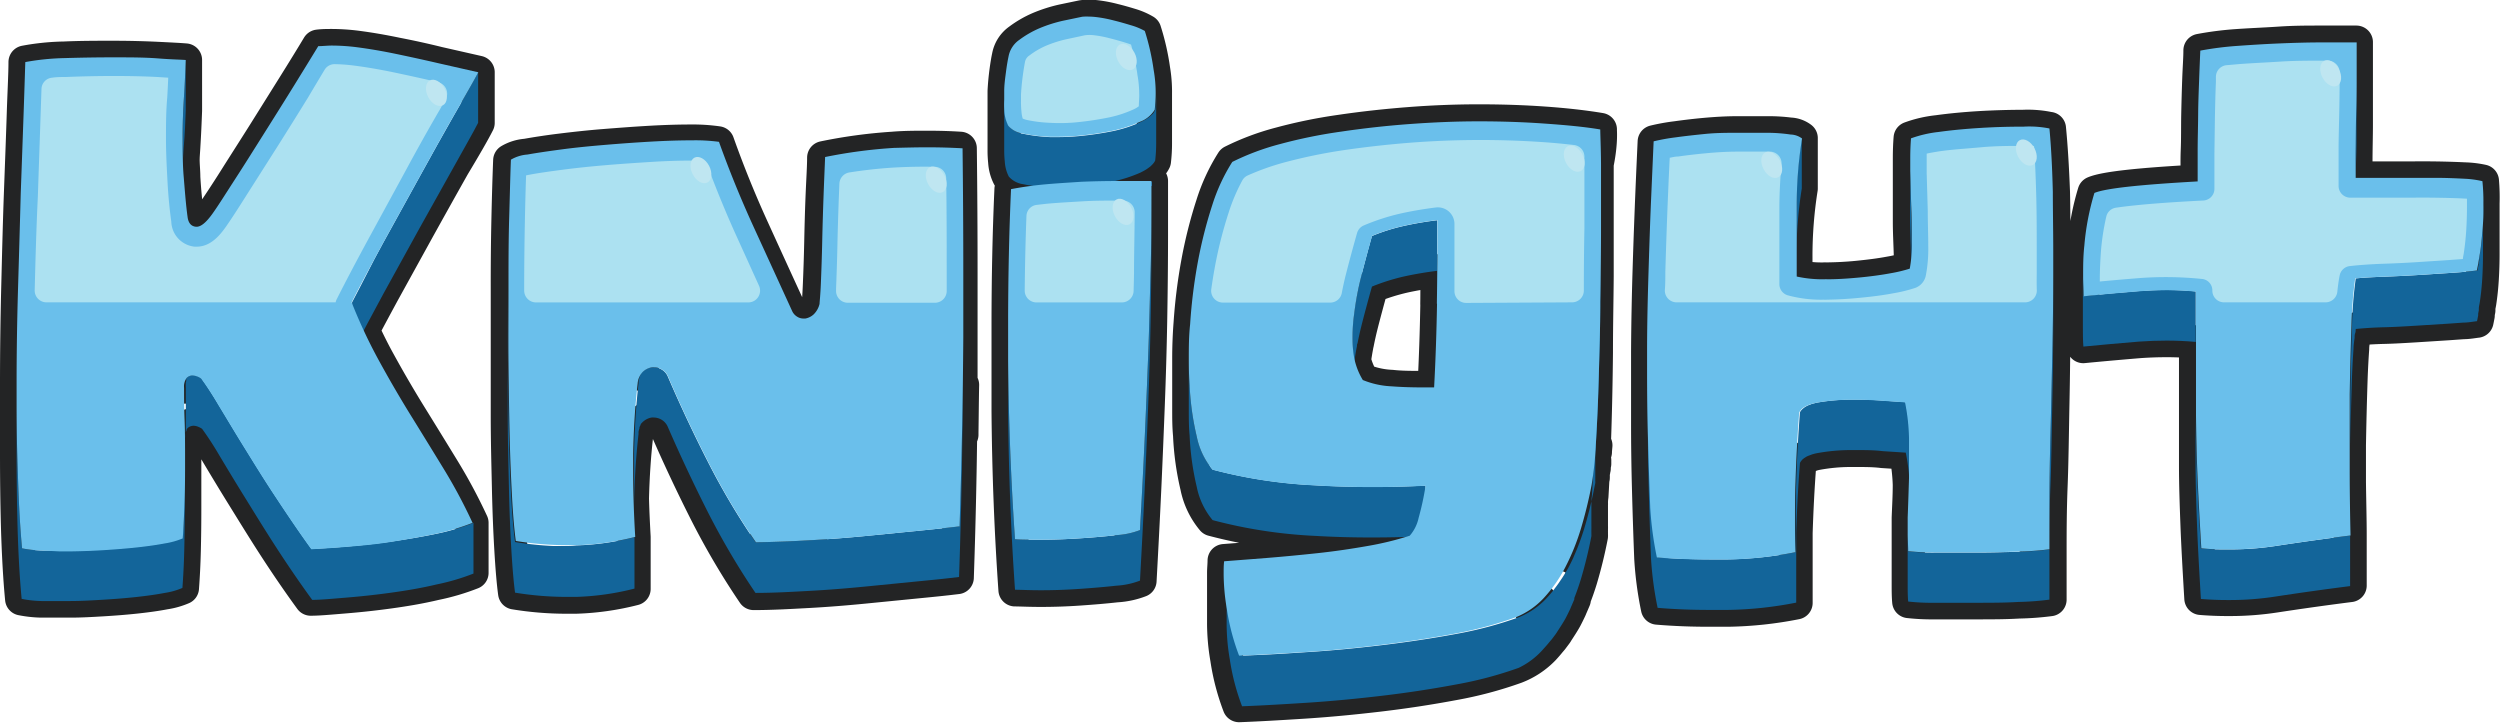<svg id="Layer_1" data-name="Layer 1" xmlns="http://www.w3.org/2000/svg" viewBox="0 0 301.23 87.08"><defs><style>.cls-1{fill:none;stroke:#232425;stroke-linecap:round;stroke-linejoin:round;stroke-width:4px;}.cls-2{fill:#13659a;}.cls-3{fill:#6abfeb;}.cls-4{fill:#ace1f1;}.cls-5{fill:#bfe6f1;}</style></defs><path class="cls-1" d="M47.82,6.52c-1.67-.35-3.29-.63-4.91-.84A24.79,24.79,0,0,0,40,5.49c-.55,0-1.1,0-1.65.07q-1.2,2-3,4.88t-3.58,5.72c-1.21,1.92-2.38,3.74-3.47,5.47s-2,3.09-2.7,4.12-1.36,1.57-2,1.57-.93-.46-1-1.19c-.21-1.51-.36-3.09-.46-4.75,0-.62-.06-1.24-.08-1.86s.05-1.22.08-1.82c.1-1.59.16-3.06.21-4.38V7.23c-.57-.05-1.68-.11-3.32-.19s-3.45-.13-5.41-.13-3.92,0-5.87.09a28.14,28.14,0,0,0-4.73.48c0,1.43-.12,3.53-.21,6.33s-.21,5.94-.34,9.45-.22,7.26-.32,11.26S2,42.45,2,46.29v8.36q0,4.53.11,8.69.15,5.2.5,8.82A13.66,13.66,0,0,0,5,72.42c.69,0,1.43,0,2.24,0H8.46c1.31,0,2.66-.08,4-.16s2.72-.19,4-.33,2.41-.3,3.4-.49a8.53,8.53,0,0,0,2.12-.6c.1-1.34.18-2.84.22-4.49s.06-3.3.06-5v-6.1c0-1.14,0-2.24,0-3.32,0,0,0,0,0-.06a.69.69,0,0,1,.05-.13.2.2,0,0,1,0-.08.91.91,0,0,1,.11-.16,1.06,1.06,0,0,1,.7-.29,1.51,1.51,0,0,1,.5.09,2.6,2.6,0,0,1,.55.28h0a37.53,37.53,0,0,1,2.06,3.17c.85,1.42,1.84,3.07,3,4.94s2.4,3.9,3.79,6.05,2.86,4.31,4.42,6.45c1,0,2.35-.13,4.07-.27s3.51-.33,5.39-.59,3.73-.57,5.53-1a26.52,26.52,0,0,0,4.44-1.31V63a63.67,63.67,0,0,0-3.54-6.59q-1.92-3.14-3.87-6.29t-3.81-6.54c-.68-1.23-1.31-2.5-1.91-3.8.72-1.37,1.5-2.82,2.35-4.39l4.41-8q2.22-4,4.13-7.39C56,17.72,57,16,57.61,14.8V8.71l-4.8-1.09Q50.31,7,47.82,6.52ZM22.23,46.11a2.86,2.86,0,0,0,0,.53,2.86,2.86,0,0,1,0-.53Zm.07-.29s0,.1-.05.16,0-.11.05-.16Zm276.81-24a11.52,11.52,0,0,0-2.14-.26c-1-.05-2.2-.09-3.57-.11s-2.88,0-4.53,0h-5c0-.67,0-1.34,0-2,0-1.52.05-3,.05-4.47V5.08h-4.23c-1.58,0-3.25,0-5,.12s-3.45.18-5.15.3a38.68,38.68,0,0,0-4.46.57c0,.92-.09,2.08-.14,3.45s-.09,2.81-.12,4.27,0,2.9-.06,4.33,0,2.67,0,3.71c-7,.38-11.11.83-12.44,1.39a30.66,30.66,0,0,0-1.21,6.3c-.11,1.32-.15,2.58-.15,3.76v6.1c0,.81,0,1.6.06,2.38q3.1-.3,6.7-.6c1.11-.08,2.23-.12,3.33-.12s2.37.05,3.5.16c0,.71,0,1.39,0,2,0,1.14,0,2.28,0,3.43v6.1c0,1.13,0,2.26,0,3.37,0,2.23.08,4.57.17,7s.26,5.48.47,9c1.07.09,2.15.13,3.22.13h.33a35.86,35.86,0,0,0,5.43-.42q4.51-.69,9-1.26V64.53c0-1.89-.06-4-.09-6.41,0-1.51,0-3,0-4.51q.08-4.47.21-8.26c.05-1.26.11-2.36.18-3.31,0-.47.08-.91.13-1.31,0-.2,0-.39.07-.57s.05-.35.07-.51c1-.1,2.2-.18,3.47-.21s2.56-.11,3.87-.19L295,39l1.82-.13c.58,0,1.12-.11,1.64-.17.05-.22.09-.45.14-.7,0,0,0-.06,0-.1s0-.06,0-.09.05-.28.08-.43a2.07,2.07,0,0,1,0-.22c0-.22.07-.46.11-.71.14-.91.24-1.85.3-2.86s.09-2,.09-3v-6.1A23.08,23.08,0,0,0,299.11,21.83ZM111.75,17.75c-1.4,0-2.8,0-4.19.12A60.24,60.24,0,0,0,99.25,19c0,1.07-.1,2.57-.18,4.48s-.13,3.82-.17,5.73-.1,3.59-.16,5-.12,2.28-.16,2.49A2.62,2.62,0,0,1,97.87,38a2,2,0,0,1-1,.5l-.25,0a1.37,1.37,0,0,1-.72-.21,1.55,1.55,0,0,1-.64-.73q-2.3-5-4.61-10.07T86.49,17.21A21.17,21.17,0,0,0,83.23,17q-2.19,0-4.86.15c-1.78.1-3.62.24-5.52.39s-3.67.35-5.3.55-3,.42-4.13.62a4.59,4.59,0,0,0-2,.62q-.12,3-.21,7.08T61.13,35v6.1q0,4.45,0,9c0,3,.08,5.9.14,8.65s.16,5.24.29,7.45.28,4,.45,5.24a38.47,38.47,0,0,0,6.12.51c.44,0,.86,0,1.27,0a32,32,0,0,0,7-1V64.72c-.09-1.61-.16-3.15-.2-4.63q.1-4.14.52-7.74a2.16,2.16,0,0,1,0-.27,3.44,3.44,0,0,1,.11-.41l0-.12a2.44,2.44,0,0,1,.14-.28.25.25,0,0,0,0-.07,1.47,1.47,0,0,1,.23-.26,2.09,2.09,0,0,1,1.08-.56,1.63,1.63,0,0,1,.31,0,1.85,1.85,0,0,1,1.64,1.09q2.27,5.22,4.84,10.3,1.29,2.54,2.74,5t3,4.74h0c2.2,0,4.41-.13,6.61-.25s4.43-.3,6.67-.52l6.26-.62c1.45-.14,2.75-.27,3.89-.4l1.1-.13q.39-11.31.45-22.77,0-3.8,0-7.6V33.06q0-7.62-.09-15.19Q113.85,17.75,111.75,17.75ZM77.2,45.1h0a2.85,2.85,0,0,1,.23-.26A2.85,2.85,0,0,0,77.2,45.1ZM94.36,65.25c-.73,0-1.46,0-2.2.06,1.84,0,3.67-.11,5.51-.22C96.57,65.16,95.47,65.21,94.36,65.25ZM115.9,52.07c0,.11,0,.21,0,.31,0-2,0-4,.08-6C115.94,48.27,115.93,50.18,115.9,52.07Zm131-36.59a12.42,12.42,0,0,0-3.17-.25q-2.42,0-5.13.15c-1.82.11-3.52.27-5.11.49a13.9,13.9,0,0,0-3.33.77q-.09,1.11-.09,2.49v6.1q0,.69,0,1.44c0,1.48.09,2.92.12,4.34a10.48,10.48,0,0,1-.18,1.33,17.24,17.24,0,0,1-2.34.56c-1.11.21-2.37.37-3.77.51s-2.56.19-3.85.21a1.27,1.27,0,0,0-.28,0,14.44,14.44,0,0,1-3.38-.33V31a51.93,51.93,0,0,1,.64-8.29V16.64a2.38,2.38,0,0,0-1.37-.48A20,20,0,0,0,213,16h-3.64c-1.33,0-2.61.08-3.85.19s-2.46.26-3.54.41a23.72,23.72,0,0,0-2.65.48c-.07,1.55-.17,3.67-.28,6.36s-.22,5.64-.32,8.87-.17,6.58-.19,10.09v8.43q0,4,.1,7.75c.08,3.19.18,6.08.28,8.69a41.71,41.71,0,0,0,.8,6q3.1.26,6.45.25l2,0a45.46,45.46,0,0,0,8.25-.88v-6.1c0-.39,0-.77,0-1.16s0-.77,0-1.16c.09-2.81.23-5.62.45-8.4a1.54,1.54,0,0,1,.21-.31.86.86,0,0,1,.13-.14,2.48,2.48,0,0,1,.26-.19l.19-.12a2.87,2.87,0,0,1,.39-.16l.2-.08a4.82,4.82,0,0,1,.75-.19,22.48,22.48,0,0,1,3.84-.36h.77c1.12,0,2.2,0,3.24.13l2.77.18a22.63,22.63,0,0,1,.45,3.81c0,1.37-.08,2.7-.13,4,0,.65,0,1.28,0,1.86V70.3c0,.81,0,1.53.06,2.18a25.06,25.06,0,0,0,3.08.15c1.53,0,3.19,0,5,0s3.52,0,5.19-.1a34,34,0,0,0,3.75-.28v-5.5c0-2.4,0-5.12.12-8.15s.15-6.28.22-9.74.11-6.85.12-10.19V30.16c0-2.43,0-4.78-.05-7Q247.25,18.65,246.94,15.48Zm-1.55,50.88c.62,0,1.14-.1,1.55-.16C246.53,66.26,246,66.32,245.39,66.36ZM137.94,3.73A7.75,7.75,0,0,0,136.26,3c-.69-.21-1.38-.41-2.08-.58a15.54,15.54,0,0,0-2.08-.4,7.81,7.81,0,0,0-.9-.06,5.31,5.31,0,0,0-.83.06l-2.3.48a16.8,16.8,0,0,0-2.8.89,11.88,11.88,0,0,0-2.47,1.42,3.12,3.12,0,0,0-1.29,2q-.14.63-.3,1.8c-.1.77-.18,1.57-.22,2.39,0,.33,0,.65,0,1v6.09a12.56,12.56,0,0,0,.07,1.39,4.56,4.56,0,0,0,.48,1.79,2.82,2.82,0,0,0,1.77.93c.34.08.72.14,1.11.2-.89.11-1.76.24-2.6.4q-.35,7.79-.35,16.53v6.1c0,1.34,0,2.71,0,4.1q.09,11,.83,21.54c.63,0,1.68.06,3.14.06s3-.05,4.59-.16,3.06-.23,4.48-.39a9.39,9.39,0,0,0,2.85-.61c.21-3.82.4-7.47.56-10.93s.3-6.89.43-10.26.23-6.75.29-10.15.1-7,.1-10.71v-6.1h-4.4a16.52,16.52,0,0,0,3-1c.21-.11.41-.21.59-.32l.16-.1.32-.23.15-.12.22-.22.12-.14.07-.09a2.53,2.53,0,0,0,.13-.22,17.88,17.88,0,0,0,.12-2.05V11.23A16,16,0,0,0,139,8.39,28.07,28.07,0,0,0,137.94,3.73Zm.79,20.85q0,4.11-.09,7.94Q138.72,28.69,138.73,24.58Zm-1.37,39.29c0-1,.1-1.91.15-2.84h0c0,.93-.1,1.87-.15,2.83a4.88,4.88,0,0,1-1.09.34A4.88,4.88,0,0,0,137.36,63.87Zm1.47-50.14-.14.14.14-.14Zm54,1.87q-2.92-.49-6.7-.76c-2.52-.18-5.16-.27-7.94-.27s-5.57.11-8.39.33-5.56.52-8.2.91a60.07,60.07,0,0,0-7.36,1.5,30,30,0,0,0-5.75,2.15,22.09,22.09,0,0,0-2.42,5.23,54.48,54.48,0,0,0-1.73,6.83A64.47,64.47,0,0,0,143.4,39c-.11,1.44-.16,2.85-.16,4.24v6.09c0,1,0,2.06.1,3.08a32.88,32.88,0,0,0,.86,6.2,9,9,0,0,0,1.91,4,58.78,58.78,0,0,0,12.35,1.9q3.43.2,6.94.19c1.31,0,2.61,0,3.91-.06a38.2,38.2,0,0,1-4.6,1.08q-2.9.51-5.94.85c-2,.22-4,.41-6,.57l-5.27.41c0,.48-.06,1-.06,1.46v6.09a25.29,25.29,0,0,0,.38,4.26,27,27,0,0,0,1.48,5.66c2.2-.08,4.78-.23,7.75-.42s6-.48,9.06-.84,6.07-.82,9-1.37a46.74,46.74,0,0,0,7.52-2A9.24,9.24,0,0,0,186,78.16c.26-.28.51-.57.76-.88L187,77l.48-.64a.36.36,0,0,1,.07-.1,1.19,1.19,0,0,1,.09-.15c.33-.51.66-1,1-1.61.19-.36.37-.73.55-1.11.06-.13.11-.27.17-.4l.33-.77a.14.14,0,0,0,0-.06.3.3,0,0,0,0-.1c.28-.71.54-1.45.78-2.23.51-1.71.94-3.46,1.28-5.22a1.55,1.55,0,0,0,0-.21s0-.06,0-.09l0-.18a1.85,1.85,0,0,1,0-.23c0-.07,0-.14,0-.21a2.51,2.51,0,0,0,0-.27l0-.23,0-.31,0-.25,0-.36,0-.26,0-.4,0-.29,0-.49a2,2,0,0,0,0-.25q0-.39.06-.81.21-3.47.35-7.92t.19-9.37c0-3.29.07-6.35.09-9.2,0-1.44,0-2.78,0-4v-6.1c0-1.23,0-2.37,0-3.42C192.89,17.58,192.86,16.21,192.82,15.6Zm-19.69,21c-.06,3.38-.17,6.74-.35,10.09h-1.36c-1.34,0-2.59,0-3.76-.13a10.32,10.32,0,0,1-3.47-.76,7.91,7.91,0,0,1-1-2.4c.08-.56.17-1.13.28-1.7,0-.11,0-.23.07-.34.14-.71.3-1.43.48-2.15s.41-1.59.62-2.37.42-1.55.64-2.32h0a25.06,25.06,0,0,1,3.87-1.22c1.27-.28,2.6-.5,4-.67C173.14,34,173.15,35.28,173.13,36.61Zm11.29,36.83a10.1,10.1,0,0,0,1.2-1A10.1,10.1,0,0,1,184.42,73.44Zm4.9-6.57-.09.2.09-.21Zm.39-.93,0,0,0,0Zm2.12-7.75-.06.29.06-.29Zm.07-.42a2.23,2.23,0,0,0,0,.23h0a2,2,0,0,1,0-.24Zm.06-.47a2.51,2.51,0,0,1,0,.27h0a2.51,2.51,0,0,0,0-.27Zm.06-.55v0Zm.06-.61,0,.3,0-.3Zm.06-.66c0,.14,0,.28,0,.4l0-.4Zm.08-1h0q0-.39.06-.81Q192.25,54.07,192.22,54.46Z"/><path class="cls-2" d="M283.82,23.82c0-1.42,0-2.89.07-4.42s.05-3,.05-4.47h0V8.83c0,1.46,0,2.95-.05,4.48s-.05,3-.07,4.42c0,1.07,0,2,0,2.88v6.91C283.78,26.48,283.79,25.24,283.82,23.82Z"/><path class="cls-2" d="M299.14,27.49c-.06,1-.16,2-.3,2.86,0,.26-.08.49-.11.72a1.85,1.85,0,0,0,0,.23c0,.14-.05.28-.08.42l0,.18c-.05.25-.09.48-.14.69h0c-1,.13-2.18.23-3.46.31l-3.86.25c-1.31.08-2.6.14-3.87.19s-2.43.1-3.47.21h0a49.11,49.11,0,0,0-.45,5.7q-.13,3.8-.21,8.25c0,2.24,0,4.48,0,6.75v6.09c0-2.27,0-4.51,0-6.74q.08-4.47.21-8.26c.05-1.26.11-2.36.18-3.31,0-.47.08-.91.13-1.31,0-.2,0-.39.07-.57s.05-.35.07-.51c1-.1,2.2-.18,3.47-.21s2.56-.11,3.87-.19L295,39l1.82-.13c.58,0,1.12-.11,1.64-.17.05-.22.09-.45.14-.7,0,0,0-.06,0-.1s0-.06,0-.09.05-.28.08-.43a2.07,2.07,0,0,1,0-.22c0-.22.07-.46.11-.71.14-.91.24-1.85.3-2.86s.09-2,.09-3v-6.1C299.23,25.48,299.21,26.49,299.14,27.49Z"/><path class="cls-2" d="M264.57,35.11c-1.14-.11-2.31-.17-3.51-.17s-2.22.05-3.33.13c-2.4.2-4.63.39-6.7.6,0-.78-.06-1.57-.06-2.39v6.1c0,.81,0,1.6.06,2.38q3.1-.3,6.7-.6c1.11-.08,2.23-.12,3.33-.12s2.37.05,3.51.16Z"/><path class="cls-2" d="M268.74,66.2h-.33c-1.07,0-2.15,0-3.22-.13-.21-3.52-.37-6.53-.47-9s-.14-4.79-.17-7c0-1.11,0-2.23,0-3.37v6.1c0,1.13,0,2.26,0,3.37,0,2.23.08,4.57.17,7s.26,5.48.47,9c1.07.09,2.15.13,3.22.13h.33a35.86,35.86,0,0,0,5.43-.42q4.51-.69,9-1.26V64.53q-4.5.57-9,1.26A35.84,35.84,0,0,1,268.74,66.2Z"/><path class="cls-2" d="M217.1,16.64c-.21,1.3-.37,2.63-.48,4s-.16,2.8-.16,4.27h0V31a51.93,51.93,0,0,1,.64-8.29Z"/><path class="cls-2" d="M230.27,31.13c0,1.47.06,2.85.06,4.16V29.2c0-1.31,0-2.7-.06-4.16s-.08-2.94-.13-4.46c0-.5,0-1,0-1.45v6.1q0,.69,0,1.44C230.19,28.19,230.23,29.68,230.27,31.13Z"/><path class="cls-2" d="M230.11,61.26h0V55.17c0-.8,0-1.59,0-2.4a23.94,23.94,0,0,0-.48-4.31l-2.77-.19q-1.56-.12-3.24-.12h-.77a23.59,23.59,0,0,0-3.84.35c-.28.06-.52.12-.75.19l-.2.08a2.85,2.85,0,0,0-.39.17l-.19.11-.26.2a.86.86,0,0,0-.13.14.52.52,0,0,0-.1.11.93.93,0,0,0-.11.19c-.22,2.79-.36,5.6-.45,8.41-.05,1.41-.06,2.81-.06,4.21v4.22a45.81,45.81,0,0,1-8.19.87c-.69,0-1.36,0-2,0q-3.34,0-6.45-.25a41.34,41.34,0,0,1-.8-6c-.1-2.61-.2-5.51-.28-8.69-.07-2.51-.1-5.09-.1-7.76v6.1q0,4,.1,7.75c.08,3.19.18,6.08.28,8.69a41.71,41.71,0,0,0,.8,6q3.1.26,6.45.25l2,0a45.46,45.46,0,0,0,8.25-.88v-6.1h0c0-.78,0-1.55,0-2.33.09-2.81.23-5.62.45-8.4a1.54,1.54,0,0,1,.21-.31.86.86,0,0,1,.13-.14,2.48,2.48,0,0,1,.26-.19l.19-.12a2.87,2.87,0,0,1,.39-.16l.2-.08a4.82,4.82,0,0,1,.75-.19,22.48,22.48,0,0,1,3.84-.36h.77c1.12,0,2.2,0,3.24.13l2.77.18a24.06,24.06,0,0,1,.48,4.32C230.1,59.67,230.11,60.47,230.11,61.26Z"/><path class="cls-2" d="M247.06,52.54c-.09,3-.12,5.76-.12,8.16v5.5a34,34,0,0,1-3.75.28c-1.67.06-3.41.1-5.19.1s-3.44,0-5,0a27.35,27.35,0,0,1-3.08-.15c0-.65-.06-1.38-.06-2.18V70.3c0,.81,0,1.53.06,2.18a25.06,25.06,0,0,0,3.08.15c1.53,0,3.19,0,5,0s3.52,0,5.19-.1a34,34,0,0,0,3.75-.28v-5.5c0-2.4,0-5.12.12-8.15s.15-6.28.22-9.74.11-6.85.12-10.19v-6.1q0,5-.12,10.2C247.21,46.26,247.14,49.51,247.06,52.54Z"/><path class="cls-2" d="M163.5,41.71c0-.11,0-.23.07-.34.14-.71.3-1.43.48-2.15s.41-1.59.62-2.37.42-1.55.64-2.32h0a25.06,25.06,0,0,1,3.87-1.22c1.28-.28,2.62-.51,4-.68V26.54a40.07,40.07,0,0,0-4,.68,23.06,23.06,0,0,0-3.87,1.22c-.43,1.53-.85,3.08-1.26,4.68-.18.73-.34,1.44-.49,2.16l-.06.33c0,.09,0,.17-.05.25-.12.66-.23,1.31-.3,2a20.18,20.18,0,0,0-.2,2.73v6.09a19.93,19.93,0,0,1,.2-2.72C163.23,43.18,163.35,42.45,163.5,41.71Z"/><path class="cls-2" d="M165.4,64.76c2.13,0,4.24-.05,6.37-.16V58.51c-2.13.11-4.24.16-6.37.16-2.34,0-4.65-.06-6.94-.2a58.79,58.79,0,0,1-12.35-1.89,9.07,9.07,0,0,1-1.91-4,32.87,32.87,0,0,1-.86-6.21c-.07-1-.1-2-.1-3.07h0v6.09c0,1,0,2.06.1,3.08a32.88,32.88,0,0,0,.86,6.2,9,9,0,0,0,1.91,4,58.78,58.78,0,0,0,12.35,1.9Q161.89,64.77,165.4,64.76Z"/><path class="cls-2" d="M192.82,36.36c0,3.27-.11,6.4-.19,9.37s-.21,5.61-.35,7.92q0,.42-.06.81a2.29,2.29,0,0,1,0,.25l0,.49,0,.28c0,.14,0,.28,0,.4l0,.26,0,.37,0,.24,0,.32,0,.23a2.51,2.51,0,0,1,0,.27c0,.07,0,.14,0,.2a2.23,2.23,0,0,0,0,.23l0,.19-.06.29q-.51,2.66-1.28,5.23c-.24.77-.5,1.52-.78,2.23l-.06.15-.33.78c-.06.13-.11.27-.17.4-.18.38-.36.75-.55,1.11a18,18,0,0,1-1,1.61l-.16.24c-.16.23-.32.44-.48.65l-.23.31c-.25.31-.5.6-.76.88a9.33,9.33,0,0,1-3.37,2.31,46.67,46.67,0,0,1-7.52,2q-4.37.81-9,1.36c-3.08.37-6.09.66-9.06.84-1.49.1-2.87.19-4.17.26s-2.48.12-3.58.16a26.91,26.91,0,0,1-1.48-5.65c-.13-.76-.23-1.5-.29-2.21s-.09-1.39-.09-2.05h0v6.09a25.29,25.29,0,0,0,.38,4.26,27,27,0,0,0,1.48,5.66c2.2-.08,4.78-.23,7.75-.42s6-.48,9.06-.84,6.07-.82,9-1.37a46.74,46.74,0,0,0,7.52-2A9.24,9.24,0,0,0,186,78.16c.26-.28.51-.57.76-.88L187,77l.48-.64a.36.36,0,0,1,.07-.1,1.19,1.19,0,0,1,.09-.15c.33-.51.66-1,1-1.61.19-.36.37-.73.55-1.11.06-.13.11-.27.17-.4l.33-.77a.14.14,0,0,0,0-.06.3.3,0,0,0,0-.1c.28-.71.54-1.45.78-2.23.51-1.71.94-3.46,1.28-5.22a1.55,1.55,0,0,0,0-.21s0-.06,0-.09l0-.18a1.85,1.85,0,0,1,0-.23c0-.07,0-.14,0-.21a2.51,2.51,0,0,0,0-.27l0-.23,0-.31,0-.25,0-.36,0-.26,0-.4,0-.29,0-.49a2,2,0,0,0,0-.25q0-.39.06-.81.21-3.47.35-7.92t.19-9.37c0-3.29.07-6.35.09-9.2,0-1.44,0-2.78,0-4v-6.1c0,1.24,0,2.58,0,4Q192.88,31.42,192.82,36.36Z"/><path class="cls-2" d="M139,13.59l-.12.14-.22.21-.15.13a3.62,3.62,0,0,1-.32.22l-.16.11c-.18.1-.38.21-.59.31a16.11,16.11,0,0,1-3.21,1.06,38,38,0,0,1-3.82.59,26.92,26.92,0,0,1-2.76.16q-.59,0-1.14,0a20.3,20.3,0,0,1-3.18-.39,2.82,2.82,0,0,1-1.77-.93,4.61,4.61,0,0,1-.48-1.8A12.25,12.25,0,0,1,121,12h0v6.09a12.56,12.56,0,0,0,.07,1.39,4.56,4.56,0,0,0,.48,1.79,2.82,2.82,0,0,0,1.77.93,19.17,19.17,0,0,0,3.18.39q.56,0,1.14,0a26.82,26.82,0,0,0,2.76-.15,37.91,37.91,0,0,0,3.82-.6,16.79,16.79,0,0,0,3.21-1.05c.21-.11.41-.21.59-.32l.16-.1.32-.23.15-.12.22-.22.12-.14.07-.09a2.53,2.53,0,0,0,.13-.22,17.88,17.88,0,0,0,.12-2.05V11.23a17.57,17.57,0,0,1-.12,2A2.8,2.8,0,0,1,139,13.59Z"/><path class="cls-2" d="M138.35,42.68q-.19,5.06-.43,10.26-.18,3.89-.41,8.1c0,.93-.1,1.87-.15,2.83a9.72,9.72,0,0,1-2.85.61c-1.42.16-2.91.29-4.48.39s-3.11.16-4.59.16-2.51,0-3.14-.06q-.73-10.51-.83-21.55c0-1.38,0-2.75,0-4.1v6.1c0,1.34,0,2.71,0,4.1q.09,11,.83,21.54c.63,0,1.68.06,3.14.06s3-.05,4.59-.16,3.06-.23,4.48-.39a9.39,9.39,0,0,0,2.85-.61c.21-3.82.4-7.47.56-10.93s.3-6.89.43-10.26.23-6.75.29-10.15.1-7,.1-10.71v-6.1c0,3.74,0,7.31-.1,10.71S138.48,39.31,138.35,42.68Z"/><path class="cls-2" d="M115.9,52.07q-.12,5.7-.31,11.35h0c-1.4.17-3.06.35-5,.54l-6.26.62q-3.36.33-6.67.51c-1.1.07-2.2.12-3.31.16s-2.2.08-3.3.09a86,86,0,0,1-5.76-9.7q-2.58-5.05-4.84-10.3a1.78,1.78,0,0,0-.81-.86,1.69,1.69,0,0,0-.83-.22,1.63,1.63,0,0,0-.31,0,2.15,2.15,0,0,0-1.08.55,2.85,2.85,0,0,0-.23.26h0a.25.25,0,0,0,0,.07,1.83,1.83,0,0,0-.14.28s0,0,0,0l0,.09a3.84,3.84,0,0,0-.11.4s0,.06,0,.09l0,.18q-.45,3.91-.54,8.45c0,.69,0,1.41,0,2.14v6.09c0-.73,0-1.44,0-2.14q.09-4.53.54-8.44a2.16,2.16,0,0,1,0-.27,3.44,3.44,0,0,1,.11-.41l0-.12a2.44,2.44,0,0,1,.14-.28.25.25,0,0,0,0-.07,1.47,1.47,0,0,1,.23-.26,2.09,2.09,0,0,1,1.08-.56,1.63,1.63,0,0,1,.31,0,1.85,1.85,0,0,1,1.64,1.09q2.27,5.22,4.84,10.3,1.29,2.54,2.74,5t3,4.74h0c2.2,0,4.41-.13,6.61-.25s4.43-.3,6.67-.52l6.26-.62c1.45-.14,2.75-.27,3.89-.4l1.1-.13q.39-11.31.45-22.77,0-3.8,0-7.6V33.06q0,3.81,0,7.59Q116,46.38,115.9,52.07Z"/><path class="cls-2" d="M68.18,65.79c-.5,0-1,0-1.49,0a39.76,39.76,0,0,1-4.63-.48c-.17-1.28-.33-3-.45-5.24s-.23-4.7-.29-7.45-.11-5.64-.14-8.65,0-6,0-9v6.1q0,4.45,0,9c0,3,.08,5.9.14,8.65s.16,5.24.29,7.45.28,4,.45,5.24a38.47,38.47,0,0,0,6.12.51c.44,0,.86,0,1.27,0a32,32,0,0,0,7-1V64.72a32,32,0,0,1-7,1C69,65.78,68.62,65.79,68.18,65.79Z"/><path class="cls-2" d="M22.38,13.32V7.23c-.05,1.32-.11,2.78-.21,4.37S22,14.82,22,16.45v6.1c0-1.64,0-3.25.14-4.85S22.33,14.64,22.38,13.32Z"/><path class="cls-2" d="M50.57,21.28l-4.41,8c-.73,1.34-1.41,2.61-2,3.8s-1.21,2.31-1.74,3.35v6.1c1.06-2.08,2.33-4.47,3.79-7.16l4.41-8q2.22-4,4.13-7.39C56,17.72,57,16,57.61,14.8V8.71C57,9.91,56,11.63,54.7,13.89S52.05,18.61,50.57,21.28Z"/><path class="cls-2" d="M22,64.78a9,9,0,0,1-2.12.6c-1,.19-2.12.35-3.4.49s-2.61.24-4,.33-2.74.13-4,.15H7.19L5,66.33a18.28,18.28,0,0,1-1.89-.17l-.45-.09c-.23-2.42-.4-5.35-.5-8.82Q2,53.1,2,48.56v6.09q0,4.53.11,8.69.15,5.2.5,8.82A13.66,13.66,0,0,0,5,72.42c.69,0,1.43,0,2.24,0H8.46c1.31,0,2.66-.08,4-.16s2.72-.19,4-.33,2.41-.3,3.4-.49a8.53,8.53,0,0,0,2.12-.6c.1-1.34.18-2.84.22-4.49s.06-3.3.06-5v-6.1c0,1.69,0,3.35-.06,5S22.13,63.43,22,64.78Z"/><path class="cls-2" d="M47,65.28c-1.88.26-3.68.45-5.39.59l-2.3.17-1.77.1c-1.56-2.15-3-4.3-4.42-6.45s-2.65-4.16-3.79-6-2.14-3.53-3-4.94c-.64-1.06-1.18-1.92-1.63-2.58l-.43-.59a2,2,0,0,0-1.05-.38,1,1,0,0,0-.7.3.39.39,0,0,0-.08.1l0,.06a.25.25,0,0,0,0,.07l0,.06s0,.06,0,.08,0,.1-.05.16a.19.19,0,0,1,0,.07v.06a2.86,2.86,0,0,0,0,.53v6.09a2.68,2.68,0,0,1,0-.52c0-.05,0-.09,0-.13s0-.12.05-.17a.69.69,0,0,1,.05-.13.2.2,0,0,1,0-.08.91.91,0,0,1,.11-.16,1.06,1.06,0,0,1,.7-.29,1.51,1.51,0,0,1,.5.09,2.6,2.6,0,0,1,.55.28h0a37.53,37.53,0,0,1,2.06,3.17c.85,1.42,1.84,3.07,3,4.94s2.4,3.9,3.79,6.05,2.86,4.31,4.42,6.45c1,0,2.35-.13,4.07-.27s3.51-.33,5.39-.59,3.73-.57,5.53-1a26.52,26.52,0,0,0,4.44-1.31V63a26.52,26.52,0,0,1-4.44,1.31C50.7,64.71,48.85,65,47,65.28Z"/><path class="cls-3" d="M246.94,15.48q.3,3.18.41,7.66c0,2.24.05,4.59.05,7v2.45q0,5-.12,10.2c-.07,3.45-.14,6.7-.22,9.73s-.12,5.76-.12,8.16v5.5a34,34,0,0,1-3.75.28c-1.67.06-3.41.1-5.19.1s-3.44,0-5,0a27.35,27.35,0,0,1-3.08-.15c0-.65-.06-1.38-.06-2.18,0-.58,0-1.21,0-1.86.06-1.53.11-3.12.16-4.75q0-1.23,0-2.43c0-.8,0-1.59,0-2.4a23.94,23.94,0,0,0-.48-4.31l-2.77-.19q-1.56-.12-3.24-.12h-.77a23.59,23.59,0,0,0-3.84.35c-1.17.23-1.88.62-2.13,1.19-.22,2.79-.36,5.6-.45,8.41-.05,1.41-.06,2.81-.06,4.21s0,2.79.06,4.2a44.56,44.56,0,0,1-8.25.89c-.69,0-1.36,0-2,0q-3.34,0-6.45-.25a41.34,41.34,0,0,1-.8-6c-.1-2.61-.2-5.51-.28-8.69-.07-2.51-.1-5.09-.1-7.76V42.35c0-3.51.09-6.87.19-10.09s.2-6.19.32-8.87.21-4.81.28-6.36a23.72,23.72,0,0,1,2.65-.48c1.08-.15,2.25-.28,3.54-.41S208,16,209.33,16H213a20,20,0,0,1,2.76.21,2.38,2.38,0,0,1,1.37.48,51.75,51.75,0,0,0-.64,8.29v8.34a14.44,14.44,0,0,0,3.38.33,1.27,1.27,0,0,1,.28,0c1.29,0,2.58-.09,3.85-.21s2.66-.3,3.77-.51a17.24,17.24,0,0,0,2.34-.56,15.44,15.44,0,0,0,.25-3.14c0-1.31,0-2.7-.06-4.16s-.08-2.94-.13-4.46c0-.5,0-1,0-1.45q0-1.38.09-2.49a14.41,14.41,0,0,1,3.33-.77c1.59-.22,3.29-.38,5.11-.49s3.52-.15,5.13-.15A12.42,12.42,0,0,1,246.94,15.48Z"/><path class="cls-3" d="M299.11,21.83a23.08,23.08,0,0,1,.12,2.65c0,1,0,2-.09,3s-.16,2-.3,2.86-.27,1.66-.4,2.25c-1,.13-2.18.23-3.46.31l-3.86.25c-1.31.08-2.6.14-3.87.19s-2.43.1-3.47.21a49.11,49.11,0,0,0-.45,5.7q-.13,3.8-.21,8.25c0,2.24,0,4.48,0,6.75v2.27c0,3,.05,5.69.1,8q-4.5.57-9,1.26a35.84,35.84,0,0,1-5.43.41h-.33c-1.07,0-2.15,0-3.22-.13-.21-3.52-.37-6.53-.47-9s-.14-4.79-.17-7c0-1.11,0-2.23,0-3.37s0-2.29,0-3.43c0-2.31,0-5,0-8.12-1.14-.11-2.31-.17-3.51-.17s-2.22.05-3.33.13c-2.4.2-4.63.39-6.7.6,0-.78-.06-1.57-.06-2.39,0-1.18,0-2.44.15-3.76a30.66,30.66,0,0,1,1.21-6.3c1.33-.56,5.48-1,12.44-1.39,0-1,0-2.28,0-3.71s.05-2.87.06-4.33.07-2.88.12-4.27.1-2.53.14-3.45a38.68,38.68,0,0,1,4.46-.57c1.7-.12,3.42-.23,5.15-.3s3.4-.12,5-.12h4.23V8.83c0,1.46,0,2.95-.05,4.48s-.05,3-.07,4.42,0,2.65,0,3.7h5.09c1.65,0,3.16,0,4.53,0s2.56.06,3.57.11A11.52,11.52,0,0,1,299.11,21.83Z"/><path class="cls-3" d="M192.82,15.6c0,.61.07,2,.09,4.12,0,1.05,0,2.19,0,3.42s0,2.58,0,4q0,4.26-.09,9.2c0,3.27-.11,6.4-.19,9.37s-.21,5.61-.35,7.92a40.2,40.2,0,0,1-.51,4.83q-.51,2.66-1.28,5.23a27.09,27.09,0,0,1-1.89,4.67A16.77,16.77,0,0,1,186,72.07a9.33,9.33,0,0,1-3.37,2.31,46.67,46.67,0,0,1-7.52,2q-4.37.81-9,1.36c-3.08.37-6.09.66-9.06.84s-5.55.34-7.75.42a26.91,26.91,0,0,1-1.48-5.65,25.47,25.47,0,0,1-.38-4.26c0-.49,0-1,.06-1.46l5.27-.41c1.95-.16,3.95-.35,6-.57s4-.51,5.94-.85a37.45,37.45,0,0,0,5.15-1.25,4.77,4.77,0,0,0,1.07-2.14,33,33,0,0,0,.84-3.88c-2.13.11-4.24.16-6.37.16-2.34,0-4.65-.06-6.94-.2a58.79,58.79,0,0,1-12.35-1.89,9.07,9.07,0,0,1-1.91-4,32.87,32.87,0,0,1-.86-6.21c-.07-1-.1-2-.1-3.07,0-1.39,0-2.8.16-4.24a64.47,64.47,0,0,1,.93-7.51,54.48,54.48,0,0,1,1.73-6.83,22.09,22.09,0,0,1,2.42-5.23,30,30,0,0,1,5.75-2.15,60.07,60.07,0,0,1,7.36-1.5c2.64-.39,5.36-.7,8.2-.91s5.62-.33,8.39-.33,5.42.09,7.94.27S190.87,15.27,192.82,15.6Zm-19.69,21q.08-5.07.07-10.08a40.07,40.07,0,0,0-4,.68,23.06,23.06,0,0,0-3.87,1.22c-.43,1.53-.85,3.08-1.26,4.68a35.77,35.77,0,0,0-.9,4.69,20.18,20.18,0,0,0-.2,2.73c0,.57,0,1.12.07,1.65a8.19,8.19,0,0,0,1.17,3.62,10.32,10.32,0,0,0,3.47.76c1.17.09,2.42.13,3.76.13h1.36c.18-3.35.29-6.71.35-10.08"/><path class="cls-3" d="M137.94,3.73A28.07,28.07,0,0,1,139,8.39a16,16,0,0,1,.25,2.84,17.57,17.57,0,0,1-.12,2,3.51,3.51,0,0,1-1.76,1.44,16.11,16.11,0,0,1-3.21,1.06,38,38,0,0,1-3.82.59,26.92,26.92,0,0,1-2.76.16q-.59,0-1.14,0a20.3,20.3,0,0,1-3.18-.39,2.82,2.82,0,0,1-1.77-.93,4.61,4.61,0,0,1-.48-1.8A12.25,12.25,0,0,1,121,12c0-.3,0-.62,0-1,0-.82.12-1.62.22-2.39s.21-1.38.3-1.8a3.12,3.12,0,0,1,1.29-2,11.88,11.88,0,0,1,2.47-1.42,16.8,16.8,0,0,1,2.8-.89l2.3-.48A5.31,5.31,0,0,1,131.2,2a7.81,7.81,0,0,1,.9.06,15.54,15.54,0,0,1,2.08.4c.7.17,1.39.37,2.08.58A7.75,7.75,0,0,1,137.94,3.73Z"/><path class="cls-3" d="M130.31,21.9c1.48-.06,2.93-.09,4.37-.09h4.06c0,3.74,0,7.31-.1,10.71s-.16,6.79-.29,10.16-.27,6.79-.43,10.26-.35,7.11-.56,10.93a9.39,9.39,0,0,1-2.85.61c-1.42.16-2.91.29-4.48.39s-3.11.16-4.59.16-2.51,0-3.14-.06q-.73-10.51-.83-21.55c0-1.38,0-2.75,0-4.1q0-8.74.35-16.53c1.31-.25,2.69-.45,4.14-.58S128.85,22,130.31,21.9Z"/><path class="cls-3" d="M111.75,17.75q2.1,0,4.23.12.09,7.56.09,15.19c0,2.54,0,5.06,0,7.59q-.08,11.46-.45,22.77c-1.4.17-3.06.35-5,.54l-6.26.62q-3.36.33-6.67.51c-2.2.13-4.41.22-6.61.25a86,86,0,0,1-5.76-9.7q-2.58-5.05-4.84-10.3a1.78,1.78,0,0,0-.81-.86,1.69,1.69,0,0,0-.83-.22,1.63,1.63,0,0,0-.31,0,2.15,2.15,0,0,0-1.08.55,2.24,2.24,0,0,0-.62,1.41q-.45,3.91-.54,8.45c0,.69,0,1.41,0,2.14,0,2.44.08,5.06.25,7.88a32,32,0,0,1-7,1c-.41,0-.83,0-1.27,0a38.47,38.47,0,0,1-6.12-.51c-.17-1.28-.33-3-.45-5.24s-.23-4.7-.29-7.45-.11-5.64-.14-8.65,0-6,0-9,0-5.81.08-8.52.13-5.07.21-7.08a4.59,4.59,0,0,1,2-.62c1.12-.2,2.49-.4,4.13-.62s3.39-.39,5.3-.55,3.74-.29,5.52-.39,3.4-.15,4.86-.15a21.17,21.17,0,0,1,3.26.18q1.88,5.24,4.19,10.28t4.61,10.07a1.55,1.55,0,0,0,.64.73,1.37,1.37,0,0,0,.72.21l.25,0a2,2,0,0,0,1-.5,2.62,2.62,0,0,0,.71-1.26c0-.21.1-1,.16-2.49s.12-3.13.16-5,.1-3.82.17-5.73.14-3.41.18-4.48a60.24,60.24,0,0,1,8.31-1.1C109,17.79,110.35,17.75,111.75,17.75Z"/><path class="cls-3" d="M50.57,21.28l-4.41,8c-1.46,2.69-2.73,5.07-3.79,7.15a62.25,62.25,0,0,0,3.35,7.13q1.86,3.39,3.81,6.54t3.87,6.29A63.67,63.67,0,0,1,56.94,63a27.4,27.4,0,0,1-4.44,1.32c-1.8.38-3.65.7-5.53,1s-3.68.45-5.39.59-3.07.22-4.07.27c-1.56-2.15-3-4.3-4.42-6.45s-2.65-4.16-3.79-6-2.14-3.53-3-4.94a37.53,37.53,0,0,0-2.06-3.17,2,2,0,0,0-1.05-.38,1,1,0,0,0-.7.3,1.74,1.74,0,0,0-.31,1.19c0,1,0,2.3.06,3.84s.06,3.13.06,4.81,0,3.35-.06,5-.12,3.14-.22,4.49a9,9,0,0,1-2.12.6c-1,.19-2.12.35-3.4.49s-2.61.24-4,.33-2.74.13-4,.15H7.19L5,66.33a13.66,13.66,0,0,1-2.34-.26c-.23-2.42-.4-5.35-.5-8.82Q2,53.1,2,48.56V46.29q0-5.76.18-11.77T2.5,23.26c.13-3.51.24-6.65.34-9.45s.16-4.9.21-6.33A29.23,29.23,0,0,1,7.78,7c2-.06,3.9-.09,5.87-.09s3.76,0,5.41.13,2.75.14,3.32.19c-.05,1.32-.11,2.78-.21,4.37S22,14.82,22,16.45s0,3.29.14,4.93.25,3.24.46,4.75c.09.73.42,1.13,1,1.19s1.25-.52,2-1.57,1.59-2.41,2.7-4.12,2.26-3.55,3.47-5.47,2.41-3.83,3.58-5.72,2.17-3.52,3-4.88c.55,0,1.1-.07,1.65-.07a24.79,24.79,0,0,1,2.92.19c1.62.21,3.24.49,4.91.84s3.32.71,5,1.1l4.8,1.09C57,9.91,56,11.63,54.7,13.89S52.05,18.61,50.57,21.28Z"/><path class="cls-4" d="M44.41,28.76l4.41-8.09Q51,16.62,53,13.2c.24-.43.47-.84.7-1.23a1.42,1.42,0,0,0-.92-2.07l-.38-.09q-2.49-.57-5-1.1c-1.6-.33-3.2-.61-4.75-.81a21.13,21.13,0,0,0-2.33-.17,1.4,1.4,0,0,0-1.21.68c-.6,1-1.28,2.13-2,3.35q-1.77,2.87-3.6,5.77L30,23.05c-1.1,1.74-2,3.15-2.73,4.2s-1.87,2.47-3.56,2.47h-.28a3.13,3.13,0,0,1-2.79-3c-.21-1.52-.37-3.18-.46-4.89S20,18.46,20,16.77s0-3.37.15-5c.05-.84.09-1.64.12-2.41L19,9.28c-3.22-.17-7.28-.16-11.11,0-.56,0-1.09,0-1.59.08A1.4,1.4,0,0,0,5,10.69l-.44,13C4.39,27.21,4.28,31,4.18,35A1.42,1.42,0,0,0,5.6,36.43H40.44a1.56,1.56,0,0,1,.15-.41C41.64,33.93,42.93,31.49,44.41,28.76Z"/><path class="cls-4" d="M296.86,23.92c-1-.05-2.15-.08-3.49-.1s-2.86,0-4.5,0H283.2a1.42,1.42,0,0,1-1.42-1.41c0-1.17,0-2.63,0-4.35,0-1.43.05-2.92.08-4.46s.05-3,.05-4.47V8.73a1.42,1.42,0,0,0-1.42-1.42h-.8c-1.56,0-3.21,0-4.9.11s-3.41.18-5.09.31l-1.47.13A1.42,1.42,0,0,0,267,9.22c0,.21,0,.42,0,.64-.06,1.38-.09,2.79-.12,4.25l-.06,4.37c0,1.69,0,3.11,0,4.27a1.41,1.41,0,0,1-1.34,1.41c-5.77.29-8.87.62-10.54.87a1.39,1.39,0,0,0-1.15,1.07,29.63,29.63,0,0,0-.63,4c-.09,1.24-.15,2.46-.15,3.61v.21c1.47-.14,3-.27,4.6-.4a42.84,42.84,0,0,1,7.79.1A1.38,1.38,0,0,1,266.57,35h0A1.41,1.41,0,0,0,268,36.43h12.22a1.43,1.43,0,0,0,1.41-1.28c.08-.77.17-1.42.28-1.95a1.41,1.41,0,0,1,1.22-1.14c1.19-.13,2.56-.23,4.06-.28q1.89-.06,3.81-.18l3.86-.25,1.9-.14c0-.23.08-.48.11-.73.13-.86.23-1.77.29-2.71s.09-1.94.09-2.92c0-.31,0-.62,0-.91Z"/><path class="cls-4" d="M189.42,36.43A1.42,1.42,0,0,0,190.84,35q0-4,.07-7.49,0-2.18,0-4c0-1.23,0-2.37,0-3.41,0-.45,0-.87,0-1.25a1.42,1.42,0,0,0-1.26-1.38c-1.14-.13-2.37-.25-3.66-.34a110.34,110.34,0,0,0-16,.06c-2.77.22-5.48.52-8.06.9a63,63,0,0,0-7.13,1.47,30,30,0,0,0-4.48,1.59,1.37,1.37,0,0,0-.62.57,22.11,22.11,0,0,0-1.69,4,51,51,0,0,0-1.66,6.63c-.15.81-.28,1.65-.4,2.49a1.42,1.42,0,0,0,1.41,1.62h12.92a1.41,1.41,0,0,0,1.39-1.13c.14-.74.3-1.48.49-2.23q.66-2.58,1.35-5a1.43,1.43,0,0,1,.8-.93,26.22,26.22,0,0,1,4.48-1.45c1.35-.3,2.77-.54,4.22-.72a2,2,0,0,1,2.24,2c0,2.66,0,5.37,0,8.07a1.41,1.41,0,0,0,1.42,1.43Z"/><path class="cls-4" d="M245.41,33V30.58c0-2.45,0-4.79-.06-7s-.14-4.24-.27-6c-.34,0-.77,0-1.31,0-1.56,0-3.25,0-5,.16s-3.42.26-4.94.47c-.73.11-1.28.21-1.68.3,0,.32,0,.66,0,1s0,.9,0,1.38l.13,4.51c0,1.49.06,2.91.06,4.25a16.76,16.76,0,0,1-.3,3.58,2,2,0,0,1-1.24,1.45,18.08,18.08,0,0,1-2.68.66c-1.16.22-2.5.4-4,.54-1.3.13-2.65.21-4,.23a2.34,2.34,0,0,1-.38,0,15.27,15.27,0,0,1-4.34-.53,1.41,1.41,0,0,1-1-1.35V25.31c0-1.89.09-3.72.26-5.48a1.42,1.42,0,0,0-1.35-1.56h-4c-1.24,0-2.49.08-3.68.19s-2.39.25-3.44.4c-.36,0-.69.09-1,.15-.07,1.33-.14,2.94-.22,4.84q-.17,4.05-.31,8.91c0,.73,0,1.48-.06,2.23A1.42,1.42,0,0,0,202,36.43H244a1.42,1.42,0,0,0,1.42-1.4C245.4,34.36,245.4,33.7,245.41,33Z"/><path class="cls-4" d="M88.86,28.71c-1.26-2.76-2.43-5.59-3.5-8.45a1.38,1.38,0,0,0-1.28-.91h-.84c-1.42,0-3,.05-4.76.16s-3.58.23-5.47.39-3.61.34-5.21.55-3,.41-4,.6l-.41.08c-.06,1.71-.11,3.64-.15,5.75-.05,2.58-.08,5.32-.08,8.14a1.43,1.43,0,0,0,1.42,1.42H90.16a1.42,1.42,0,0,0,1.3-2Z"/><path class="cls-4" d="M123.71,14.45a16.41,16.41,0,0,0,2.86.35,20.7,20.7,0,0,0,3.57-.11c1.31-.14,2.52-.34,3.62-.57a13.94,13.94,0,0,0,2.78-.92,3.06,3.06,0,0,0,.68-.4c0-.44.05-.87.05-1.3a14,14,0,0,0-.22-2.5,25.83,25.83,0,0,0-.77-3.63c-.17-.06-.37-.14-.61-.21-.65-.2-1.32-.39-2-.56a13.25,13.25,0,0,0-1.82-.35,4.35,4.35,0,0,0-1.13,0l-2.24.48a14.38,14.38,0,0,0-2.44.78,9.61,9.61,0,0,0-2,1.17,1.18,1.18,0,0,0-.53.75c-.09.47-.18,1-.28,1.76s-.17,1.48-.21,2.25v0c0,.29,0,.57,0,.82a11.67,11.67,0,0,0,.06,1.21,3.66,3.66,0,0,0,.15.82A3.45,3.45,0,0,0,123.71,14.45Z"/><path class="cls-4" d="M107.68,20.19c-1.78.11-3.57.31-5.35.59a1.43,1.43,0,0,0-1.19,1.35l-.07,1.76c-.07,1.92-.13,3.83-.17,5.75s-.1,3.64-.16,5.12V35a1.42,1.42,0,0,0,1.42,1.48h10.5A1.42,1.42,0,0,0,114.07,35V33.5c0-4,0-8-.06-12a1.4,1.4,0,0,0-1.39-1.4C111,20.06,109.32,20.1,107.68,20.19Z"/><path class="cls-4" d="M136.64,32.92c0-2.33.07-4.78.08-7.32a1.41,1.41,0,0,0-1.41-1.43h-.63c-1.4,0-2.84,0-4.28.09s-2.87.16-4.28.29l-1.22.14A1.39,1.39,0,0,0,123.68,26c-.11,2.88-.18,5.88-.21,9a1.42,1.42,0,0,0,1.42,1.44h10.28a1.42,1.42,0,0,0,1.42-1.38C136.61,34.34,136.63,33.63,136.64,32.92Z"/><ellipse class="cls-5" cx="52.58" cy="11.19" rx="1.11" ry="1.69" transform="translate(0.83 25.73) rotate(-27.71)"/><ellipse class="cls-5" cx="84.46" cy="20.5" rx="1.11" ry="1.69" transform="translate(0.15 41.62) rotate(-27.71)"/><ellipse class="cls-5" cx="112.81" cy="21.65" rx="1.11" ry="1.69" transform="translate(2.87 54.94) rotate(-27.71)"/><ellipse class="cls-5" cx="135.71" cy="6.87" rx="1.11" ry="1.69" transform="translate(12.37 63.89) rotate(-27.71)"/><ellipse class="cls-5" cx="135.32" cy="25.53" rx="1.11" ry="1.69" transform="translate(3.65 65.85) rotate(-27.71)"/><ellipse class="cls-5" cx="189.68" cy="19.11" rx="1.11" ry="1.69" transform="translate(12.87 90.4) rotate(-27.71)"/><ellipse class="cls-5" cx="213.48" cy="19.86" rx="1.11" ry="1.69" transform="translate(15.25 101.55) rotate(-27.71)"/><ellipse class="cls-5" cx="244.15" cy="18.38" rx="1.11" ry="1.69" transform="translate(19.46 115.64) rotate(-27.71)"/><ellipse class="cls-5" cx="280.83" cy="8.83" rx="1.11" ry="1.69" transform="translate(28.1 131.6) rotate(-27.71)"/></svg>